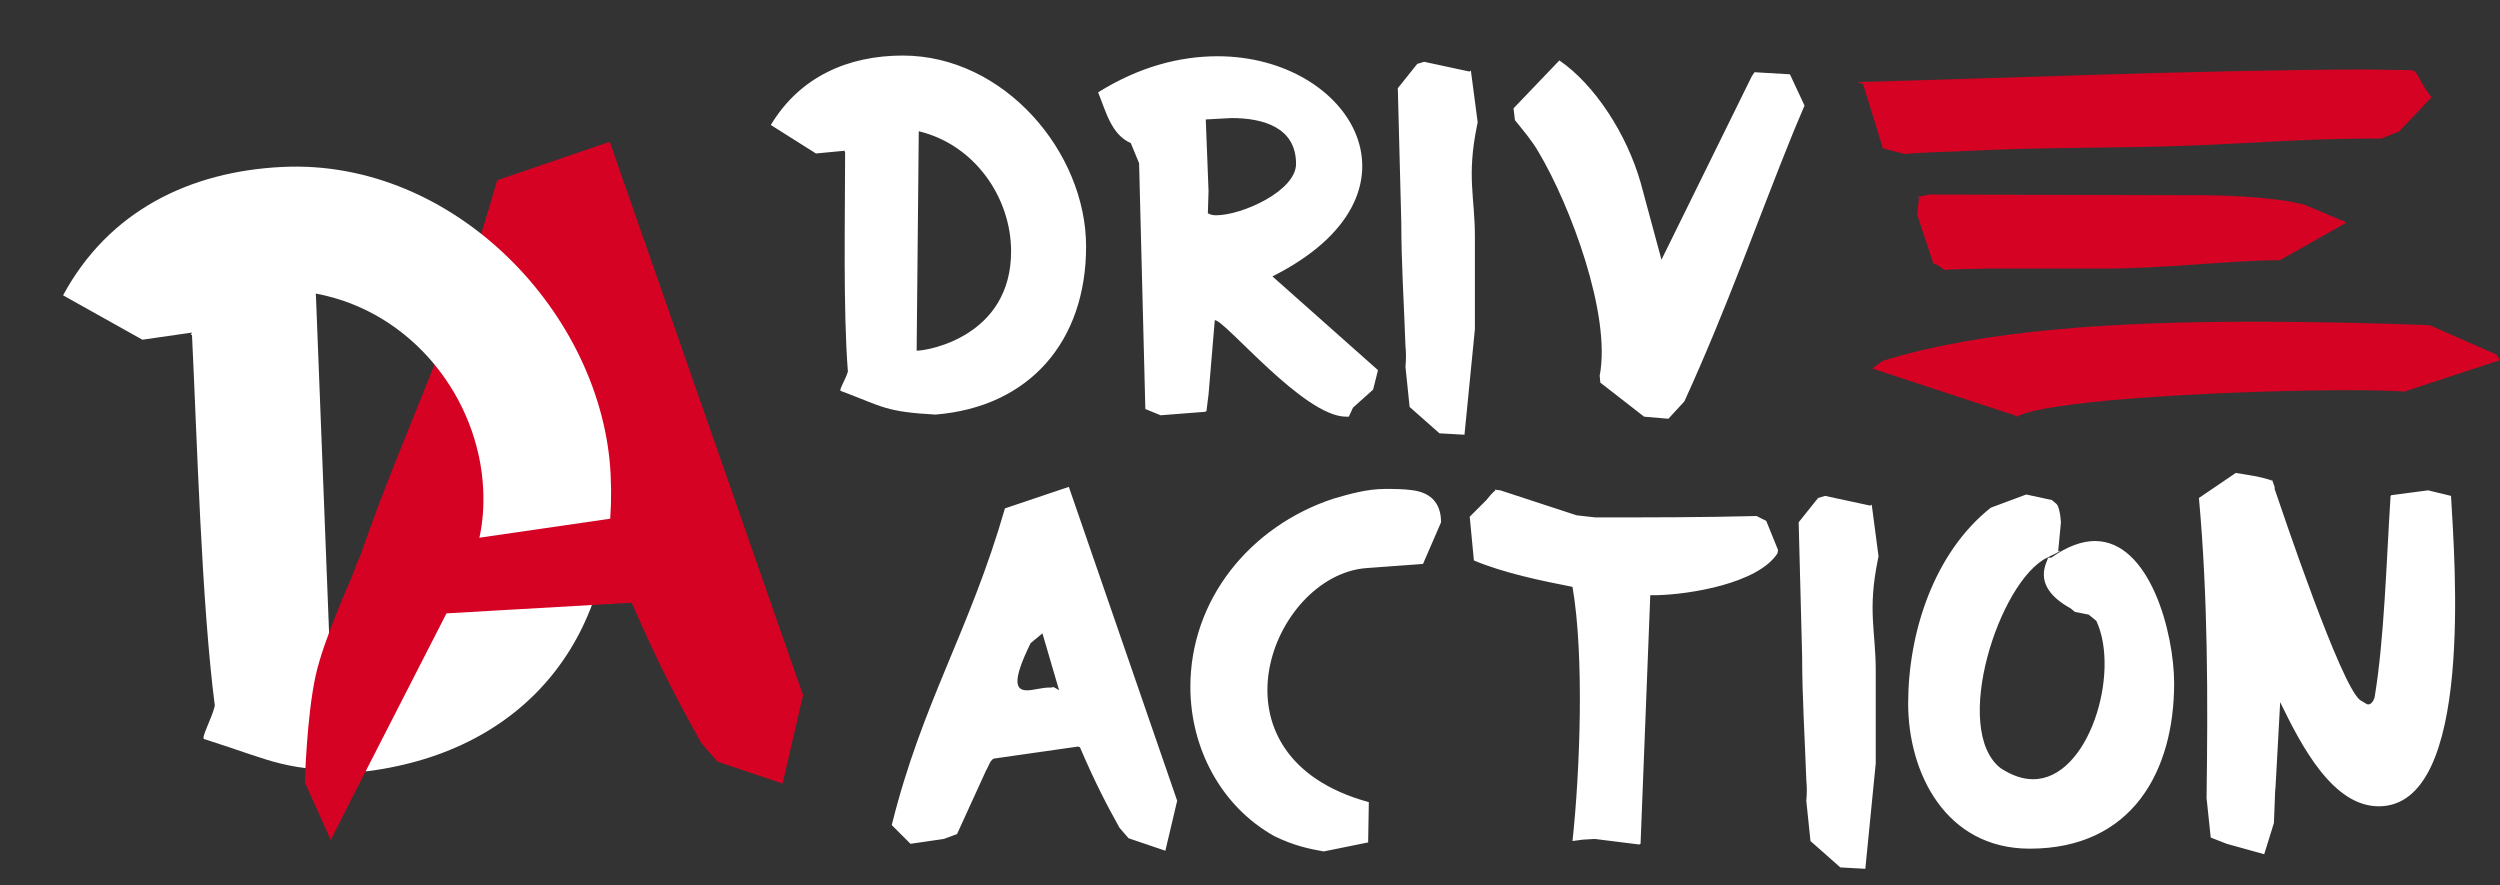 <svg width="144" height="51" viewBox="0 0 144 51" fill="none" xmlns="http://www.w3.org/2000/svg">
<rect x="0" y="0" width="144" height="51" fill="#333333" stroke="none"/>
<path d="M50.399 24.24V24.68V24.24ZM62.559 14.2C62.559 8.76 57.839 3.2 51.999 3.2C48.879 3.2 46.079 4.4 44.399 7.2L46.999 8.84L48.679 8.68L48.639 8.76H48.679C48.679 12.32 48.559 17.88 48.839 21.4C48.719 21.84 48.279 22.52 48.439 22.52C50.879 23.44 50.999 23.72 53.879 23.88C59.319 23.44 62.559 19.64 62.559 14.2ZM58.239 14.48C58.239 19.36 53.479 20.2 52.799 20.2L52.919 7.76V7.56C56.119 8.32 58.239 11.36 58.239 14.48ZM73.292 15.92C82.692 11.2 77.852 3.24 70.132 3.24C67.972 3.24 65.612 3.84 63.252 5.32C63.692 6.4 64.012 7.76 65.132 8.24L65.612 9.4L65.972 23.56L66.852 23.92L69.412 23.72L69.492 23.68L69.612 22.72L69.972 18.44C70.572 18.44 75.092 24 77.532 24C77.572 24 77.652 24 77.692 24L77.932 23.48L79.092 22.44L79.372 21.32L73.292 15.92ZM69.612 11L69.452 6.88L70.932 6.8C72.732 6.8 74.652 7.32 74.652 9.44C74.652 11 71.532 12.4 70.052 12.4C69.852 12.4 69.692 12.36 69.572 12.28L69.612 11ZM84.954 13.64C84.954 11.32 84.474 10.2 85.074 7.24L85.114 7.04L84.714 4V4.08L84.634 4.12L82.034 3.56L81.634 3.68L80.514 5.08L80.714 12.8C80.714 15.16 80.874 17.56 80.954 19.92C80.994 20.32 80.994 20.72 80.954 21.12L81.194 23.44L82.914 24.96L84.354 25.04L84.954 18.96V13.64ZM101.06 4.16L100.9 4.4L95.701 14.96L94.501 10.52C93.701 7.72 91.861 4.88 89.82 3.48L87.18 6.24L87.26 6.92C87.74 7.52 88.26 8.12 88.621 8.76C90.46 11.84 92.82 18.16 92.141 21.64L92.18 22.04L94.701 24L96.1 24.12L97.02 23.12C99.54 17.6 101.22 12.72 103.3 7.6L103.94 6.08L103.1 4.28L101.06 4.16Z" fill="white"/>
<path d="M67.805 46.123L61.565 28.043L57.885 29.283C55.845 36.363 53.125 40.443 51.365 47.523L52.445 48.603L54.365 48.323L55.125 48.043L56.805 44.363C56.925 44.203 57.045 43.683 57.325 43.683L62.085 43.003L62.205 43.043C63.045 45.003 63.725 46.323 64.485 47.683L65.005 48.283L67.125 49.003L67.805 46.123ZM60.605 39.603C60.565 39.603 60.485 39.603 60.445 39.603C60.005 39.603 59.525 39.763 59.165 39.763C58.525 39.763 58.245 39.323 59.365 37.043L60.045 36.483L61.005 39.763C61.005 39.763 60.605 39.483 60.605 39.603ZM81.965 32.483L83.005 30.083C83.005 29.443 82.805 28.443 81.405 28.243C80.885 28.163 80.285 28.163 79.765 28.163C78.765 28.163 77.765 28.443 76.805 28.723C71.965 30.323 68.565 34.563 68.565 39.563C68.565 43.083 70.325 46.443 73.405 48.163C74.565 48.723 75.365 48.883 76.245 49.043L78.805 48.523L78.845 46.203C69.165 43.563 73.245 33.163 78.685 32.723L81.965 32.483ZM102.416 31.683L101.736 30.003L101.176 29.723C98.096 29.803 94.976 29.803 91.896 29.803L90.816 29.683L86.416 28.243L86.096 28.203L86.136 28.243C85.936 28.403 85.776 28.603 85.616 28.803L84.656 29.763L84.896 32.283C86.616 33.003 88.736 33.443 90.576 33.803C91.256 37.723 91.016 44.363 90.576 48.443L91.176 48.363L91.856 48.323L94.416 48.643L94.496 48.603L95.056 34.283H95.416C97.336 34.243 101.256 33.603 102.376 31.883L102.416 31.683ZM108.043 38.643C108.043 36.323 107.563 35.203 108.163 32.243L108.203 32.043L107.803 29.003V29.083L107.723 29.123L105.123 28.563L104.723 28.683L103.603 30.083L103.803 37.803C103.803 40.163 103.963 42.563 104.043 44.923C104.083 45.323 104.083 45.723 104.043 46.123L104.283 48.443L106.003 49.963L107.443 50.043L108.043 43.963V38.643ZM118.07 32.043C118.15 32.003 118.75 31.723 118.67 31.723C118.67 31.723 118.63 31.723 118.55 31.763L118.71 30.083L118.67 29.683C118.63 29.483 118.59 29.203 118.47 29.043L118.19 28.803L116.71 28.483L114.67 29.243C111.39 31.843 109.91 36.443 109.91 40.523C109.91 44.523 112.07 48.883 116.91 48.883C122.83 48.883 125.23 44.403 125.23 39.363C125.23 36.443 123.83 31.163 120.67 31.163C119.95 31.163 119.11 31.443 118.15 32.123H117.91L118.07 32.043ZM115.23 44.243C112.39 42.003 115.15 33.483 117.91 32.123H117.95C118.07 32.203 116.79 33.683 119.27 35.043L119.51 35.243L120.31 35.403L120.75 35.763C122.15 38.763 120.31 44.883 117.11 44.883C116.51 44.883 115.91 44.683 115.23 44.243ZM139.858 28.243L137.738 28.523L137.698 28.563C137.458 32.283 137.338 36.803 136.778 40.163C136.738 40.323 136.578 40.643 136.338 40.563L135.938 40.323C134.818 39.443 131.538 29.683 131.018 28.163V28.043L130.858 27.603V27.683C130.378 27.483 129.298 27.323 128.778 27.243L126.658 28.683C127.178 34.403 127.178 40.203 127.098 45.963L127.338 48.243L128.258 48.603L130.418 49.203L130.978 47.403L131.058 45.323V45.563L131.338 40.443C132.578 43.003 134.378 46.443 137.018 46.443C142.538 46.443 141.378 32.163 141.178 28.563L139.858 28.243Z" fill="white"/>
<path d="M107.832 21.226L116.043 23.923L116.147 24.003C118.121 22.957 129.45 22.474 135.478 22.474C136.829 22.474 137.868 22.514 138.492 22.554L144 20.743L143.793 20.421L139.947 18.731C136.725 18.61 133.295 18.53 129.762 18.53C122.071 18.53 114.276 18.972 108.456 20.783L107.832 21.226ZM111.054 11.205C110.95 11.285 110.534 11.285 110.43 11.366H110.534L110.43 12.372L111.366 15.189C111.574 15.189 111.989 15.551 111.989 15.551C112.821 15.471 113.548 15.511 114.38 15.471H121.135C124.773 15.471 128.515 14.988 131.321 14.988L135.166 12.815L132.776 11.808C131.113 11.325 127.787 11.245 126.852 11.245L111.054 11.205ZM107.312 4.846L108.456 8.548L109.703 8.87C111.054 8.75 112.405 8.75 113.86 8.669C117.913 8.468 122.071 8.548 126.124 8.387C129.45 8.267 132.88 7.985 136.206 7.985C136.517 7.985 136.829 7.985 137.141 7.985L138.18 7.582L140.051 5.61C139.116 4.363 139.324 4.041 138.804 4.041L136.102 4.001C126.436 4.041 116.25 4.483 107 4.725L107.312 4.846Z" fill="#D50223"/>
<path d="M46.256 40.041L35.119 8.166L28.637 10.382C26.002 19.675 23.376 24.446 20.768 31.966C19.994 33.594 18.656 38.461 17.87 41.683L19.179 44.531L20.154 41.656L21.493 41.156L24.879 35.916C25.089 35.633 25.726 34.713 26.219 34.711L36.144 34.574L36.355 34.644C37.851 38.099 39.06 40.424 40.41 42.82L41.332 43.875L45.077 45.131L46.256 40.041ZM33.508 28.582C33.438 28.583 33.297 28.583 33.226 28.584C32.45 28.587 31.605 28.873 30.97 28.875C29.841 28.88 29.343 28.105 31.303 24.072L32.498 23.078L34.215 28.862C34.215 28.862 33.508 28.371 33.508 28.582Z" fill="#D50223"/>
<path d="M35.173 27.334C34.724 18.137 26.218 9.129 16.261 9.616C10.941 9.875 6.266 12.137 3.633 17.011L8.201 19.567L11.052 19.157L10.991 19.296L11.059 19.292C11.352 25.311 11.607 34.721 12.374 40.649C12.206 41.403 11.512 42.589 11.785 42.576C16.021 43.928 16.248 44.391 21.172 44.422C30.411 43.225 35.622 36.531 35.173 27.334ZM27.831 28.167C28.233 36.417 20.187 38.234 19.027 38.29L18.206 17.248L18.189 16.91C23.708 17.929 27.573 22.892 27.831 28.167Z" fill="white"/>
<path fill-rule="evenodd" clip-rule="evenodd" d="M36.545 29.674L27.144 31.04L25.348 35.122L20.36 33.036C20.36 33.036 18.649 36.778 18.182 38.911C17.665 41.27 17.56 45.065 17.56 45.065L19.052 48.385L20.334 45.848L25.717 35.33L36.769 34.694L36.545 29.674Z" fill="#D50223"/>
</svg>
